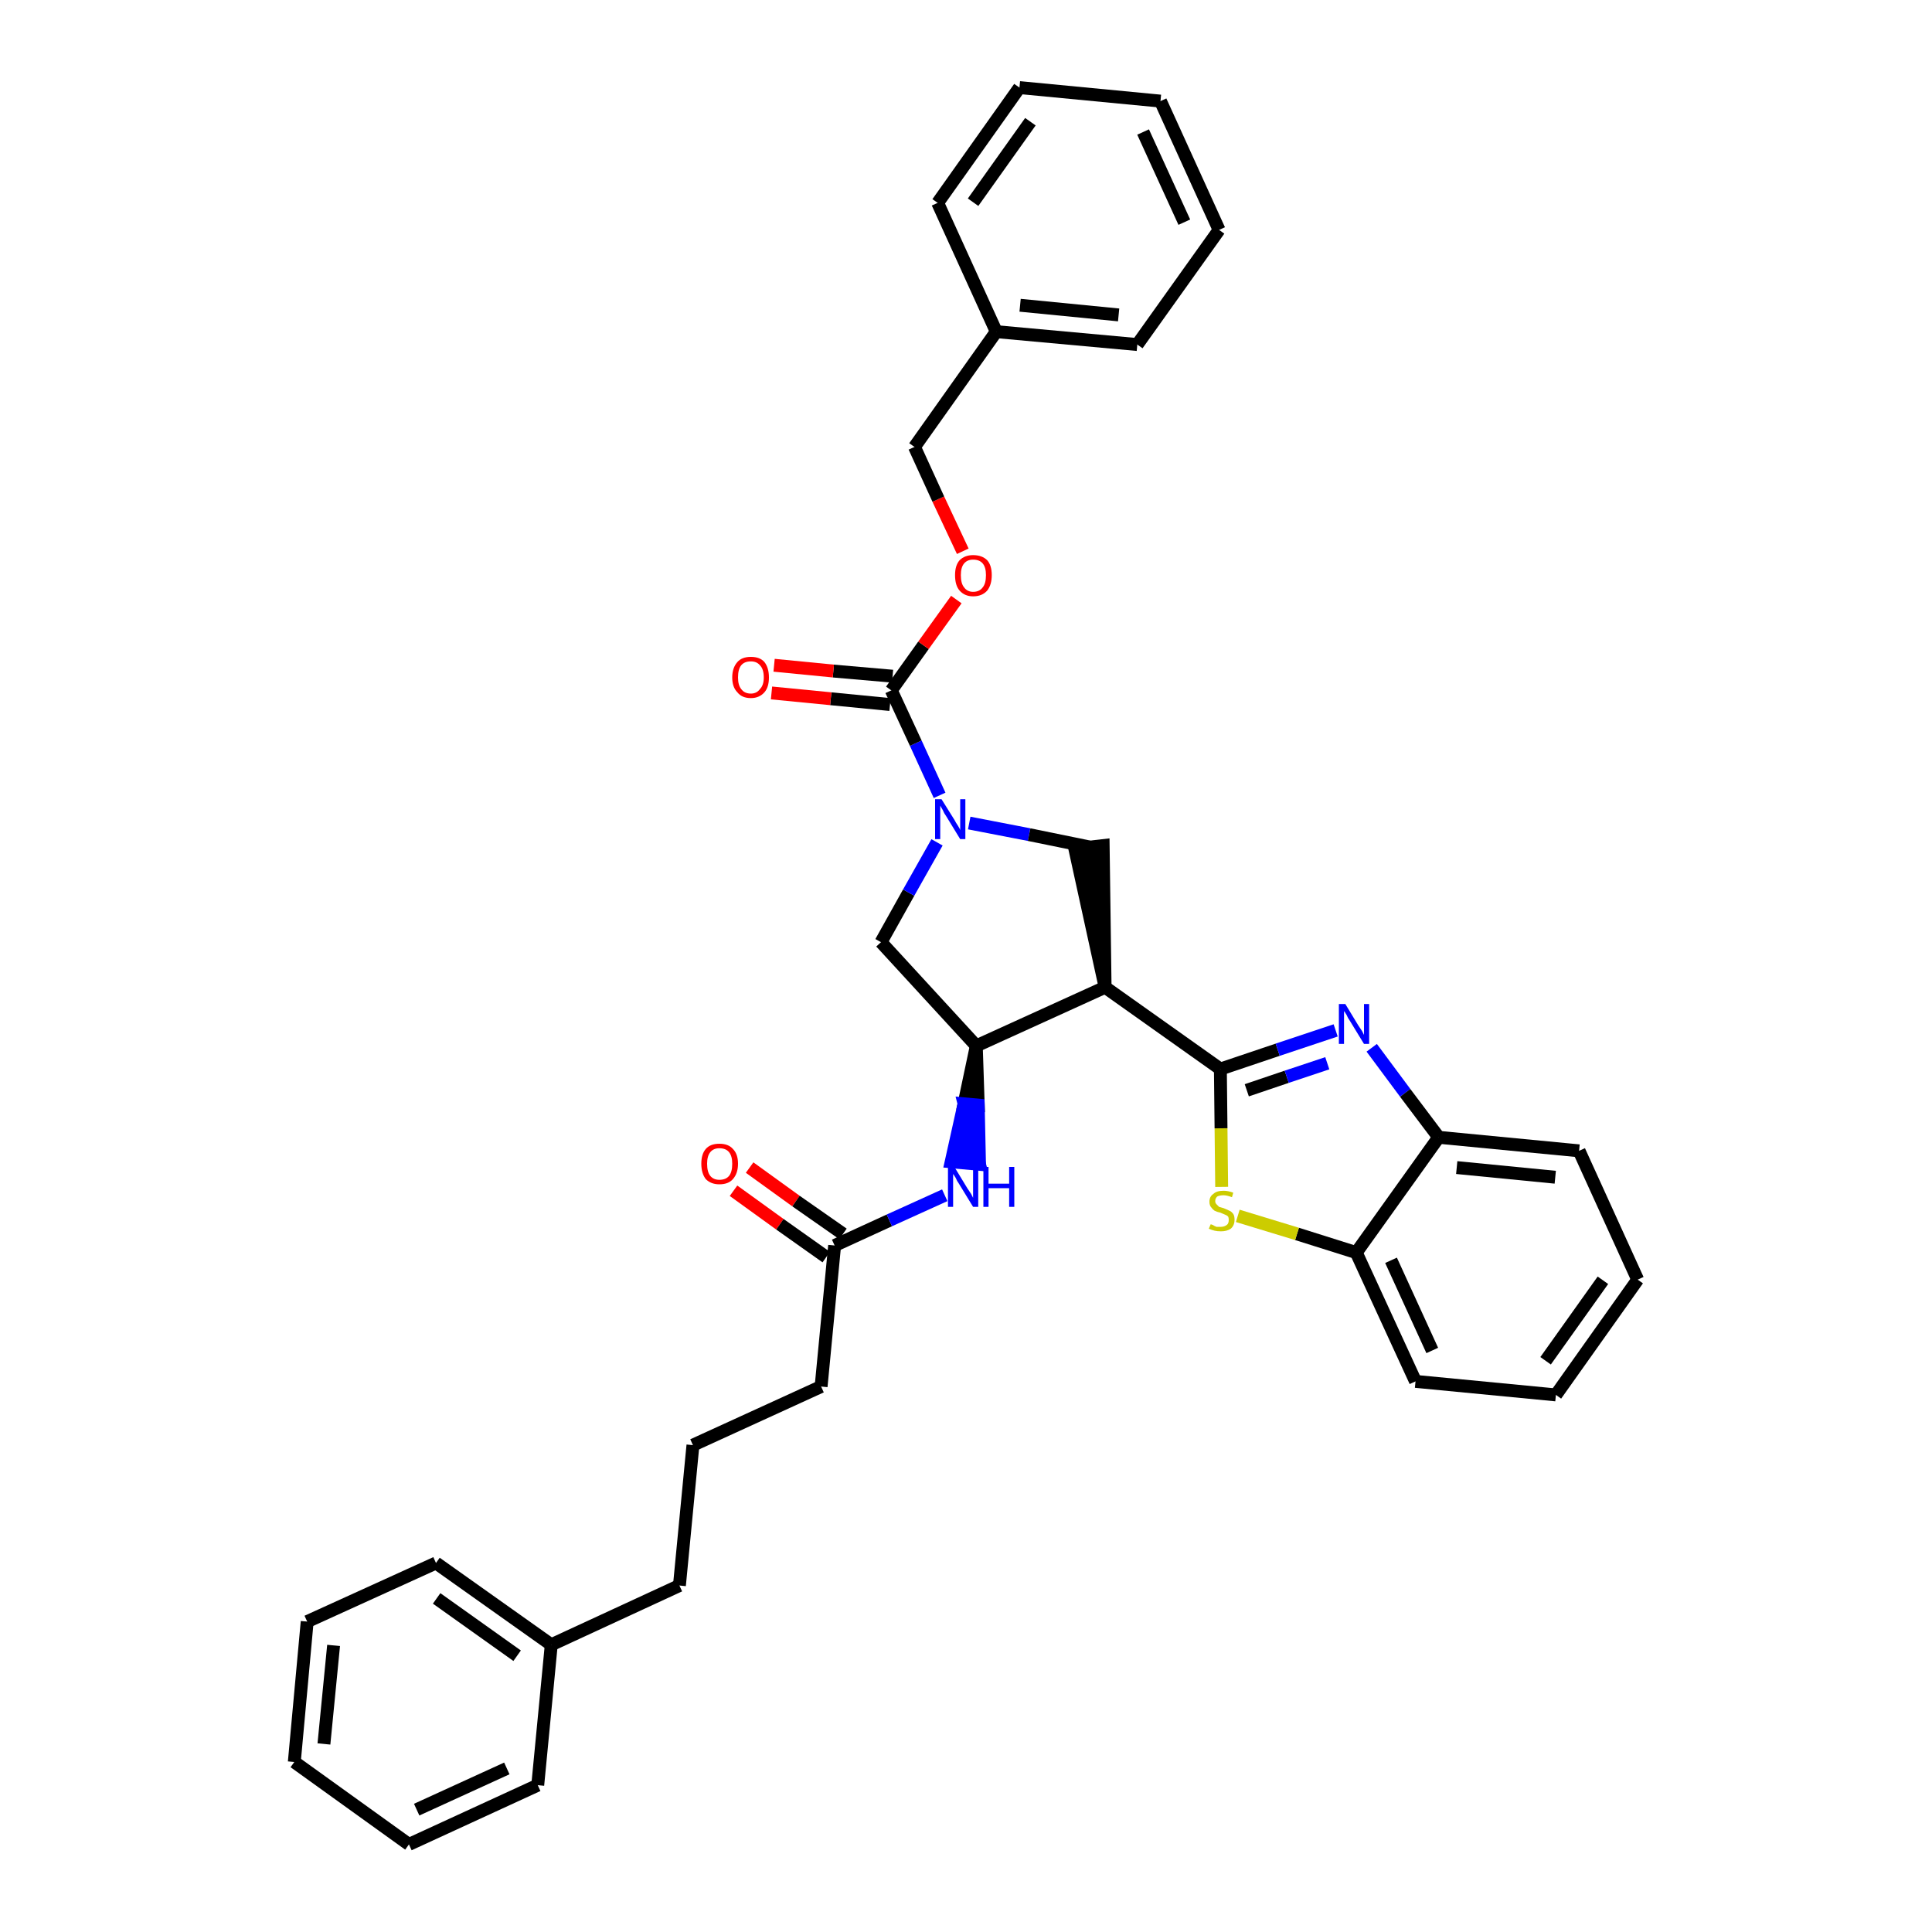 <?xml version='1.0' encoding='iso-8859-1'?>
<svg version='1.1' baseProfile='full'
              xmlns='http://www.w3.org/2000/svg'
                      xmlns:rdkit='http://www.rdkit.org/xml'
                      xmlns:xlink='http://www.w3.org/1999/xlink'
                  xml:space='preserve'
width='300px' height='300px' viewBox='0 0 300 300'>
<!-- END OF HEADER -->
<path class='bond-0 atom-0 atom-1' d='M 113.9,184.9 L 121.1,190.1' style='fill:none;fill-rule:evenodd;stroke:#FF0000;stroke-width:2.0px;stroke-linecap:butt;stroke-linejoin:miter;stroke-opacity:1' />
<path class='bond-0 atom-0 atom-1' d='M 121.1,190.1 L 128.3,195.2' style='fill:none;fill-rule:evenodd;stroke:#000000;stroke-width:2.0px;stroke-linecap:butt;stroke-linejoin:miter;stroke-opacity:1' />
<path class='bond-0 atom-0 atom-1' d='M 116.4,181.3 L 123.6,186.5' style='fill:none;fill-rule:evenodd;stroke:#FF0000;stroke-width:2.0px;stroke-linecap:butt;stroke-linejoin:miter;stroke-opacity:1' />
<path class='bond-0 atom-0 atom-1' d='M 123.6,186.5 L 130.9,191.6' style='fill:none;fill-rule:evenodd;stroke:#000000;stroke-width:2.0px;stroke-linecap:butt;stroke-linejoin:miter;stroke-opacity:1' />
<path class='bond-1 atom-1 atom-2' d='M 129.6,193.4 L 127.5,215.3' style='fill:none;fill-rule:evenodd;stroke:#000000;stroke-width:2.0px;stroke-linecap:butt;stroke-linejoin:miter;stroke-opacity:1' />
<path class='bond-10 atom-1 atom-11' d='M 129.6,193.4 L 138.1,189.5' style='fill:none;fill-rule:evenodd;stroke:#000000;stroke-width:2.0px;stroke-linecap:butt;stroke-linejoin:miter;stroke-opacity:1' />
<path class='bond-10 atom-1 atom-11' d='M 138.1,189.5 L 146.7,185.6' style='fill:none;fill-rule:evenodd;stroke:#0000FF;stroke-width:2.0px;stroke-linecap:butt;stroke-linejoin:miter;stroke-opacity:1' />
<path class='bond-2 atom-2 atom-3' d='M 127.5,215.3 L 107.6,224.4' style='fill:none;fill-rule:evenodd;stroke:#000000;stroke-width:2.0px;stroke-linecap:butt;stroke-linejoin:miter;stroke-opacity:1' />
<path class='bond-3 atom-3 atom-4' d='M 107.6,224.4 L 105.5,246.2' style='fill:none;fill-rule:evenodd;stroke:#000000;stroke-width:2.0px;stroke-linecap:butt;stroke-linejoin:miter;stroke-opacity:1' />
<path class='bond-4 atom-4 atom-5' d='M 105.5,246.2 L 85.6,255.4' style='fill:none;fill-rule:evenodd;stroke:#000000;stroke-width:2.0px;stroke-linecap:butt;stroke-linejoin:miter;stroke-opacity:1' />
<path class='bond-5 atom-5 atom-6' d='M 85.6,255.4 L 67.7,242.7' style='fill:none;fill-rule:evenodd;stroke:#000000;stroke-width:2.0px;stroke-linecap:butt;stroke-linejoin:miter;stroke-opacity:1' />
<path class='bond-5 atom-5 atom-6' d='M 80.3,257.1 L 67.8,248.2' style='fill:none;fill-rule:evenodd;stroke:#000000;stroke-width:2.0px;stroke-linecap:butt;stroke-linejoin:miter;stroke-opacity:1' />
<path class='bond-35 atom-10 atom-5' d='M 83.5,277.2 L 85.6,255.4' style='fill:none;fill-rule:evenodd;stroke:#000000;stroke-width:2.0px;stroke-linecap:butt;stroke-linejoin:miter;stroke-opacity:1' />
<path class='bond-6 atom-6 atom-7' d='M 67.7,242.7 L 47.7,251.8' style='fill:none;fill-rule:evenodd;stroke:#000000;stroke-width:2.0px;stroke-linecap:butt;stroke-linejoin:miter;stroke-opacity:1' />
<path class='bond-7 atom-7 atom-8' d='M 47.7,251.8 L 45.7,273.6' style='fill:none;fill-rule:evenodd;stroke:#000000;stroke-width:2.0px;stroke-linecap:butt;stroke-linejoin:miter;stroke-opacity:1' />
<path class='bond-7 atom-7 atom-8' d='M 51.8,255.5 L 50.3,270.8' style='fill:none;fill-rule:evenodd;stroke:#000000;stroke-width:2.0px;stroke-linecap:butt;stroke-linejoin:miter;stroke-opacity:1' />
<path class='bond-8 atom-8 atom-9' d='M 45.7,273.6 L 63.5,286.4' style='fill:none;fill-rule:evenodd;stroke:#000000;stroke-width:2.0px;stroke-linecap:butt;stroke-linejoin:miter;stroke-opacity:1' />
<path class='bond-9 atom-9 atom-10' d='M 63.5,286.4 L 83.5,277.2' style='fill:none;fill-rule:evenodd;stroke:#000000;stroke-width:2.0px;stroke-linecap:butt;stroke-linejoin:miter;stroke-opacity:1' />
<path class='bond-9 atom-9 atom-10' d='M 64.7,281.0 L 78.7,274.6' style='fill:none;fill-rule:evenodd;stroke:#000000;stroke-width:2.0px;stroke-linecap:butt;stroke-linejoin:miter;stroke-opacity:1' />
<path class='bond-11 atom-12 atom-11' d='M 151.6,162.4 L 149.7,171.4 L 151.9,171.6 Z' style='fill:#000000;fill-rule:evenodd;fill-opacity:1;stroke:#000000;stroke-width:2.0px;stroke-linecap:butt;stroke-linejoin:miter;stroke-opacity:1;' />
<path class='bond-11 atom-12 atom-11' d='M 149.7,171.4 L 152.1,180.8 L 147.7,180.4 Z' style='fill:#0000FF;fill-rule:evenodd;fill-opacity:1;stroke:#0000FF;stroke-width:2.0px;stroke-linecap:butt;stroke-linejoin:miter;stroke-opacity:1;' />
<path class='bond-11 atom-12 atom-11' d='M 149.7,171.4 L 151.9,171.6 L 152.1,180.8 Z' style='fill:#0000FF;fill-rule:evenodd;fill-opacity:1;stroke:#0000FF;stroke-width:2.0px;stroke-linecap:butt;stroke-linejoin:miter;stroke-opacity:1;' />
<path class='bond-12 atom-12 atom-13' d='M 151.6,162.4 L 136.8,146.3' style='fill:none;fill-rule:evenodd;stroke:#000000;stroke-width:2.0px;stroke-linecap:butt;stroke-linejoin:miter;stroke-opacity:1' />
<path class='bond-36 atom-26 atom-12' d='M 171.6,153.3 L 151.6,162.4' style='fill:none;fill-rule:evenodd;stroke:#000000;stroke-width:2.0px;stroke-linecap:butt;stroke-linejoin:miter;stroke-opacity:1' />
<path class='bond-13 atom-13 atom-14' d='M 136.8,146.3 L 141.1,138.6' style='fill:none;fill-rule:evenodd;stroke:#000000;stroke-width:2.0px;stroke-linecap:butt;stroke-linejoin:miter;stroke-opacity:1' />
<path class='bond-13 atom-13 atom-14' d='M 141.1,138.6 L 145.5,130.8' style='fill:none;fill-rule:evenodd;stroke:#0000FF;stroke-width:2.0px;stroke-linecap:butt;stroke-linejoin:miter;stroke-opacity:1' />
<path class='bond-14 atom-14 atom-15' d='M 145.9,123.5 L 142.2,115.4' style='fill:none;fill-rule:evenodd;stroke:#0000FF;stroke-width:2.0px;stroke-linecap:butt;stroke-linejoin:miter;stroke-opacity:1' />
<path class='bond-14 atom-14 atom-15' d='M 142.2,115.4 L 138.4,107.2' style='fill:none;fill-rule:evenodd;stroke:#000000;stroke-width:2.0px;stroke-linecap:butt;stroke-linejoin:miter;stroke-opacity:1' />
<path class='bond-24 atom-14 atom-25' d='M 150.5,127.8 L 159.8,129.6' style='fill:none;fill-rule:evenodd;stroke:#0000FF;stroke-width:2.0px;stroke-linecap:butt;stroke-linejoin:miter;stroke-opacity:1' />
<path class='bond-24 atom-14 atom-25' d='M 159.8,129.6 L 169.1,131.5' style='fill:none;fill-rule:evenodd;stroke:#000000;stroke-width:2.0px;stroke-linecap:butt;stroke-linejoin:miter;stroke-opacity:1' />
<path class='bond-15 atom-15 atom-16' d='M 138.6,105.0 L 129.4,104.2' style='fill:none;fill-rule:evenodd;stroke:#000000;stroke-width:2.0px;stroke-linecap:butt;stroke-linejoin:miter;stroke-opacity:1' />
<path class='bond-15 atom-15 atom-16' d='M 129.4,104.2 L 120.2,103.3' style='fill:none;fill-rule:evenodd;stroke:#FF0000;stroke-width:2.0px;stroke-linecap:butt;stroke-linejoin:miter;stroke-opacity:1' />
<path class='bond-15 atom-15 atom-16' d='M 138.2,109.4 L 129.0,108.5' style='fill:none;fill-rule:evenodd;stroke:#000000;stroke-width:2.0px;stroke-linecap:butt;stroke-linejoin:miter;stroke-opacity:1' />
<path class='bond-15 atom-15 atom-16' d='M 129.0,108.5 L 119.8,107.6' style='fill:none;fill-rule:evenodd;stroke:#FF0000;stroke-width:2.0px;stroke-linecap:butt;stroke-linejoin:miter;stroke-opacity:1' />
<path class='bond-16 atom-15 atom-17' d='M 138.4,107.2 L 143.4,100.2' style='fill:none;fill-rule:evenodd;stroke:#000000;stroke-width:2.0px;stroke-linecap:butt;stroke-linejoin:miter;stroke-opacity:1' />
<path class='bond-16 atom-15 atom-17' d='M 143.4,100.2 L 148.5,93.1' style='fill:none;fill-rule:evenodd;stroke:#FF0000;stroke-width:2.0px;stroke-linecap:butt;stroke-linejoin:miter;stroke-opacity:1' />
<path class='bond-17 atom-17 atom-18' d='M 149.5,85.6 L 145.7,77.5' style='fill:none;fill-rule:evenodd;stroke:#FF0000;stroke-width:2.0px;stroke-linecap:butt;stroke-linejoin:miter;stroke-opacity:1' />
<path class='bond-17 atom-17 atom-18' d='M 145.7,77.5 L 142.0,69.4' style='fill:none;fill-rule:evenodd;stroke:#000000;stroke-width:2.0px;stroke-linecap:butt;stroke-linejoin:miter;stroke-opacity:1' />
<path class='bond-18 atom-18 atom-19' d='M 142.0,69.4 L 154.7,51.5' style='fill:none;fill-rule:evenodd;stroke:#000000;stroke-width:2.0px;stroke-linecap:butt;stroke-linejoin:miter;stroke-opacity:1' />
<path class='bond-19 atom-19 atom-20' d='M 154.7,51.5 L 176.6,53.5' style='fill:none;fill-rule:evenodd;stroke:#000000;stroke-width:2.0px;stroke-linecap:butt;stroke-linejoin:miter;stroke-opacity:1' />
<path class='bond-19 atom-19 atom-20' d='M 158.4,47.4 L 173.7,48.9' style='fill:none;fill-rule:evenodd;stroke:#000000;stroke-width:2.0px;stroke-linecap:butt;stroke-linejoin:miter;stroke-opacity:1' />
<path class='bond-38 atom-24 atom-19' d='M 145.6,31.5 L 154.7,51.5' style='fill:none;fill-rule:evenodd;stroke:#000000;stroke-width:2.0px;stroke-linecap:butt;stroke-linejoin:miter;stroke-opacity:1' />
<path class='bond-20 atom-20 atom-21' d='M 176.6,53.5 L 189.3,35.7' style='fill:none;fill-rule:evenodd;stroke:#000000;stroke-width:2.0px;stroke-linecap:butt;stroke-linejoin:miter;stroke-opacity:1' />
<path class='bond-21 atom-21 atom-22' d='M 189.3,35.7 L 180.2,15.7' style='fill:none;fill-rule:evenodd;stroke:#000000;stroke-width:2.0px;stroke-linecap:butt;stroke-linejoin:miter;stroke-opacity:1' />
<path class='bond-21 atom-21 atom-22' d='M 183.9,34.5 L 177.5,20.5' style='fill:none;fill-rule:evenodd;stroke:#000000;stroke-width:2.0px;stroke-linecap:butt;stroke-linejoin:miter;stroke-opacity:1' />
<path class='bond-22 atom-22 atom-23' d='M 180.2,15.7 L 158.3,13.6' style='fill:none;fill-rule:evenodd;stroke:#000000;stroke-width:2.0px;stroke-linecap:butt;stroke-linejoin:miter;stroke-opacity:1' />
<path class='bond-23 atom-23 atom-24' d='M 158.3,13.6 L 145.6,31.5' style='fill:none;fill-rule:evenodd;stroke:#000000;stroke-width:2.0px;stroke-linecap:butt;stroke-linejoin:miter;stroke-opacity:1' />
<path class='bond-23 atom-23 atom-24' d='M 160.0,18.9 L 151.1,31.4' style='fill:none;fill-rule:evenodd;stroke:#000000;stroke-width:2.0px;stroke-linecap:butt;stroke-linejoin:miter;stroke-opacity:1' />
<path class='bond-25 atom-26 atom-25' d='M 171.6,153.3 L 171.3,131.3 L 166.9,131.8 Z' style='fill:#000000;fill-rule:evenodd;fill-opacity:1;stroke:#000000;stroke-width:2.0px;stroke-linecap:butt;stroke-linejoin:miter;stroke-opacity:1;' />
<path class='bond-26 atom-26 atom-27' d='M 171.6,153.3 L 189.5,166.0' style='fill:none;fill-rule:evenodd;stroke:#000000;stroke-width:2.0px;stroke-linecap:butt;stroke-linejoin:miter;stroke-opacity:1' />
<path class='bond-27 atom-27 atom-28' d='M 189.5,166.0 L 198.4,163.0' style='fill:none;fill-rule:evenodd;stroke:#000000;stroke-width:2.0px;stroke-linecap:butt;stroke-linejoin:miter;stroke-opacity:1' />
<path class='bond-27 atom-27 atom-28' d='M 198.4,163.0 L 207.4,160.0' style='fill:none;fill-rule:evenodd;stroke:#0000FF;stroke-width:2.0px;stroke-linecap:butt;stroke-linejoin:miter;stroke-opacity:1' />
<path class='bond-27 atom-27 atom-28' d='M 193.6,169.3 L 199.8,167.2' style='fill:none;fill-rule:evenodd;stroke:#000000;stroke-width:2.0px;stroke-linecap:butt;stroke-linejoin:miter;stroke-opacity:1' />
<path class='bond-27 atom-27 atom-28' d='M 199.8,167.2 L 206.1,165.1' style='fill:none;fill-rule:evenodd;stroke:#0000FF;stroke-width:2.0px;stroke-linecap:butt;stroke-linejoin:miter;stroke-opacity:1' />
<path class='bond-37 atom-35 atom-27' d='M 189.7,184.3 L 189.6,175.2' style='fill:none;fill-rule:evenodd;stroke:#CCCC00;stroke-width:2.0px;stroke-linecap:butt;stroke-linejoin:miter;stroke-opacity:1' />
<path class='bond-37 atom-35 atom-27' d='M 189.6,175.2 L 189.5,166.0' style='fill:none;fill-rule:evenodd;stroke:#000000;stroke-width:2.0px;stroke-linecap:butt;stroke-linejoin:miter;stroke-opacity:1' />
<path class='bond-28 atom-28 atom-29' d='M 213.0,162.7 L 218.2,169.7' style='fill:none;fill-rule:evenodd;stroke:#0000FF;stroke-width:2.0px;stroke-linecap:butt;stroke-linejoin:miter;stroke-opacity:1' />
<path class='bond-28 atom-28 atom-29' d='M 218.2,169.7 L 223.4,176.6' style='fill:none;fill-rule:evenodd;stroke:#000000;stroke-width:2.0px;stroke-linecap:butt;stroke-linejoin:miter;stroke-opacity:1' />
<path class='bond-29 atom-29 atom-30' d='M 223.4,176.6 L 245.2,178.7' style='fill:none;fill-rule:evenodd;stroke:#000000;stroke-width:2.0px;stroke-linecap:butt;stroke-linejoin:miter;stroke-opacity:1' />
<path class='bond-29 atom-29 atom-30' d='M 226.2,181.3 L 241.5,182.8' style='fill:none;fill-rule:evenodd;stroke:#000000;stroke-width:2.0px;stroke-linecap:butt;stroke-linejoin:miter;stroke-opacity:1' />
<path class='bond-39 atom-34 atom-29' d='M 210.6,194.5 L 223.4,176.6' style='fill:none;fill-rule:evenodd;stroke:#000000;stroke-width:2.0px;stroke-linecap:butt;stroke-linejoin:miter;stroke-opacity:1' />
<path class='bond-30 atom-30 atom-31' d='M 245.2,178.7 L 254.3,198.7' style='fill:none;fill-rule:evenodd;stroke:#000000;stroke-width:2.0px;stroke-linecap:butt;stroke-linejoin:miter;stroke-opacity:1' />
<path class='bond-31 atom-31 atom-32' d='M 254.3,198.7 L 241.6,216.6' style='fill:none;fill-rule:evenodd;stroke:#000000;stroke-width:2.0px;stroke-linecap:butt;stroke-linejoin:miter;stroke-opacity:1' />
<path class='bond-31 atom-31 atom-32' d='M 248.9,198.8 L 240.0,211.3' style='fill:none;fill-rule:evenodd;stroke:#000000;stroke-width:2.0px;stroke-linecap:butt;stroke-linejoin:miter;stroke-opacity:1' />
<path class='bond-32 atom-32 atom-33' d='M 241.6,216.6 L 219.8,214.5' style='fill:none;fill-rule:evenodd;stroke:#000000;stroke-width:2.0px;stroke-linecap:butt;stroke-linejoin:miter;stroke-opacity:1' />
<path class='bond-33 atom-33 atom-34' d='M 219.8,214.5 L 210.6,194.5' style='fill:none;fill-rule:evenodd;stroke:#000000;stroke-width:2.0px;stroke-linecap:butt;stroke-linejoin:miter;stroke-opacity:1' />
<path class='bond-33 atom-33 atom-34' d='M 222.4,209.7 L 216.0,195.7' style='fill:none;fill-rule:evenodd;stroke:#000000;stroke-width:2.0px;stroke-linecap:butt;stroke-linejoin:miter;stroke-opacity:1' />
<path class='bond-34 atom-34 atom-35' d='M 210.6,194.5 L 201.4,191.6' style='fill:none;fill-rule:evenodd;stroke:#000000;stroke-width:2.0px;stroke-linecap:butt;stroke-linejoin:miter;stroke-opacity:1' />
<path class='bond-34 atom-34 atom-35' d='M 201.4,191.6 L 192.2,188.8' style='fill:none;fill-rule:evenodd;stroke:#CCCC00;stroke-width:2.0px;stroke-linecap:butt;stroke-linejoin:miter;stroke-opacity:1' />
<path  class='atom-0' d='M 108.9 180.7
Q 108.9 179.2, 109.6 178.4
Q 110.3 177.6, 111.7 177.6
Q 113.1 177.6, 113.8 178.4
Q 114.6 179.2, 114.6 180.7
Q 114.6 182.2, 113.8 183.1
Q 113.1 183.9, 111.7 183.9
Q 110.4 183.9, 109.6 183.1
Q 108.9 182.2, 108.9 180.7
M 111.7 183.2
Q 112.7 183.2, 113.2 182.6
Q 113.7 182.0, 113.7 180.7
Q 113.7 179.5, 113.2 178.9
Q 112.7 178.3, 111.7 178.3
Q 110.8 178.3, 110.3 178.9
Q 109.8 179.5, 109.8 180.7
Q 109.8 182.0, 110.3 182.6
Q 110.8 183.2, 111.7 183.2
' fill='#FF0000'/>
<path  class='atom-11' d='M 148.2 181.2
L 150.2 184.5
Q 150.4 184.8, 150.8 185.4
Q 151.1 186.0, 151.1 186.0
L 151.1 181.2
L 151.9 181.2
L 151.9 187.4
L 151.1 187.4
L 148.9 183.8
Q 148.6 183.4, 148.4 182.9
Q 148.1 182.4, 148.0 182.3
L 148.0 187.4
L 147.2 187.4
L 147.2 181.2
L 148.2 181.2
' fill='#0000FF'/>
<path  class='atom-11' d='M 152.7 181.2
L 153.5 181.2
L 153.5 183.8
L 156.7 183.8
L 156.7 181.2
L 157.5 181.2
L 157.5 187.4
L 156.7 187.4
L 156.7 184.5
L 153.5 184.5
L 153.5 187.4
L 152.7 187.4
L 152.7 181.2
' fill='#0000FF'/>
<path  class='atom-14' d='M 146.2 124.1
L 148.2 127.3
Q 148.4 127.7, 148.8 128.3
Q 149.1 128.8, 149.1 128.9
L 149.1 124.1
L 149.9 124.1
L 149.9 130.3
L 149.1 130.3
L 146.9 126.7
Q 146.6 126.3, 146.4 125.8
Q 146.1 125.3, 146.0 125.1
L 146.0 130.3
L 145.2 130.3
L 145.2 124.1
L 146.2 124.1
' fill='#0000FF'/>
<path  class='atom-16' d='M 113.7 105.2
Q 113.7 103.7, 114.5 102.8
Q 115.2 102.0, 116.6 102.0
Q 118.0 102.0, 118.7 102.8
Q 119.4 103.7, 119.4 105.2
Q 119.4 106.7, 118.7 107.5
Q 117.9 108.4, 116.6 108.4
Q 115.2 108.4, 114.5 107.5
Q 113.7 106.7, 113.7 105.2
M 116.6 107.7
Q 117.5 107.7, 118.0 107.0
Q 118.6 106.4, 118.6 105.2
Q 118.6 103.9, 118.0 103.3
Q 117.5 102.7, 116.6 102.7
Q 115.6 102.7, 115.1 103.3
Q 114.6 103.9, 114.6 105.2
Q 114.6 106.4, 115.1 107.0
Q 115.6 107.7, 116.6 107.7
' fill='#FF0000'/>
<path  class='atom-17' d='M 148.3 89.3
Q 148.3 87.8, 149.0 87.0
Q 149.8 86.2, 151.1 86.2
Q 152.5 86.2, 153.3 87.0
Q 154.0 87.8, 154.0 89.3
Q 154.0 90.8, 153.3 91.7
Q 152.5 92.6, 151.1 92.6
Q 149.8 92.6, 149.0 91.7
Q 148.3 90.9, 148.3 89.3
M 151.1 91.9
Q 152.1 91.9, 152.6 91.2
Q 153.1 90.6, 153.1 89.3
Q 153.1 88.1, 152.6 87.5
Q 152.1 86.9, 151.1 86.9
Q 150.2 86.9, 149.7 87.5
Q 149.2 88.1, 149.2 89.3
Q 149.2 90.6, 149.7 91.2
Q 150.2 91.9, 151.1 91.9
' fill='#FF0000'/>
<path  class='atom-28' d='M 208.9 155.9
L 210.9 159.2
Q 211.1 159.5, 211.5 160.1
Q 211.8 160.7, 211.8 160.7
L 211.8 155.9
L 212.6 155.9
L 212.6 162.1
L 211.8 162.1
L 209.6 158.5
Q 209.3 158.1, 209.1 157.6
Q 208.8 157.1, 208.7 157.0
L 208.7 162.1
L 207.9 162.1
L 207.9 155.9
L 208.9 155.9
' fill='#0000FF'/>
<path  class='atom-35' d='M 188.0 190.1
Q 188.0 190.1, 188.3 190.2
Q 188.6 190.4, 188.9 190.5
Q 189.2 190.5, 189.6 190.5
Q 190.1 190.5, 190.5 190.2
Q 190.8 190.0, 190.8 189.4
Q 190.8 189.1, 190.7 188.9
Q 190.5 188.7, 190.2 188.6
Q 190.0 188.5, 189.5 188.3
Q 189.0 188.2, 188.6 188.0
Q 188.3 187.8, 188.1 187.5
Q 187.8 187.2, 187.8 186.6
Q 187.8 185.8, 188.4 185.4
Q 188.9 184.9, 190.0 184.9
Q 190.7 184.9, 191.5 185.2
L 191.3 185.9
Q 190.5 185.6, 190.0 185.6
Q 189.4 185.6, 189.0 185.8
Q 188.7 186.1, 188.7 186.5
Q 188.7 186.8, 188.9 187.0
Q 189.1 187.2, 189.3 187.4
Q 189.6 187.5, 190.0 187.6
Q 190.5 187.8, 190.9 188.0
Q 191.2 188.1, 191.5 188.5
Q 191.7 188.8, 191.7 189.4
Q 191.7 190.3, 191.1 190.8
Q 190.5 191.2, 189.6 191.2
Q 189.0 191.2, 188.6 191.1
Q 188.2 191.0, 187.7 190.8
L 188.0 190.1
' fill='#CCCC00'/>
</svg>
